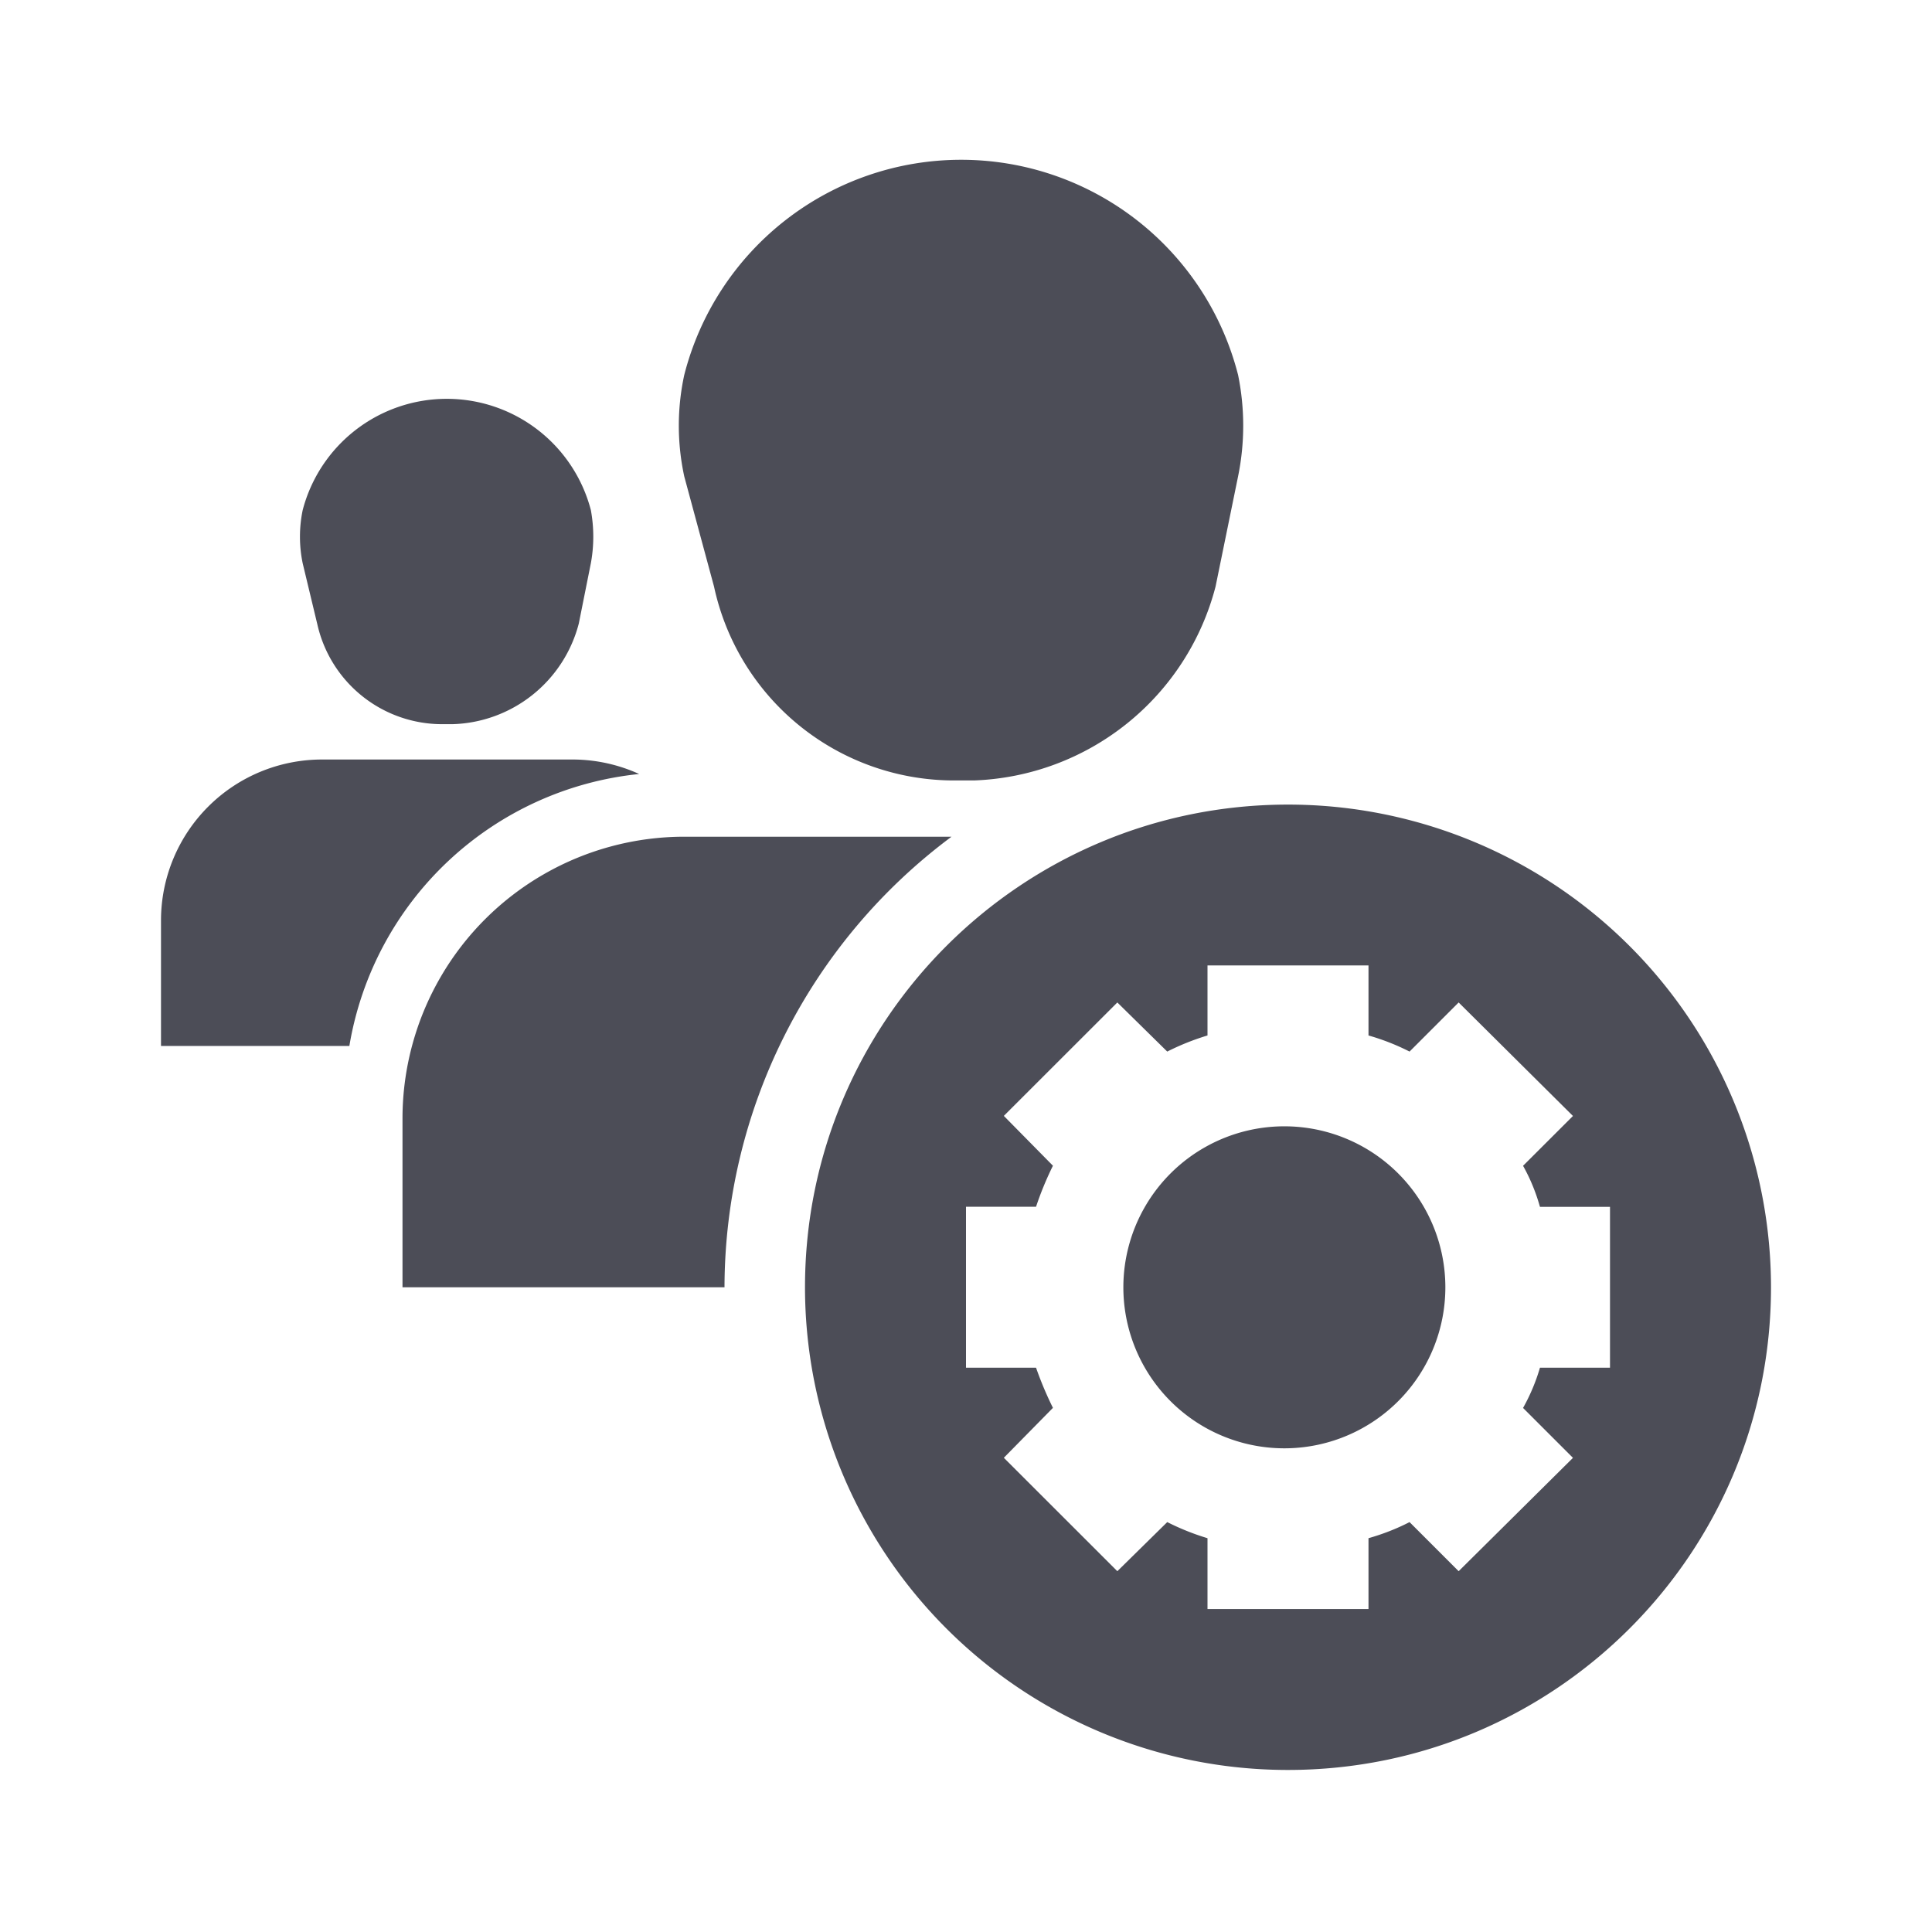 <svg xmlns="http://www.w3.org/2000/svg" width="24" height="24" viewBox="0 0 24 24">
    <path fill="#4C4D57" fill-rule="evenodd" d="M7.94 9.615a2.001 2.001 0 0 0-.81-.18H4a2 2 0 0 0-2 1.999v1.559h2.34a4.069 4.069 0 0 1 3.6-3.378zm-4-1.869a1.59 1.59 0 0 0 1.56 1.25h.12a1.67 1.67 0 0 0 1.57-1.25l.15-.75c.04-.217.04-.44 0-.659a1.85 1.85 0 0 0-3.58 0 1.628 1.628 0 0 0 0 .66l.18.75zM16 9.995c-3.314 0-6 2.684-6 5.996a5.998 5.998 0 0 0 6 5.996c3.314 0 6-2.685 6-5.996a5.998 5.998 0 0 0-6-5.996zm4 6.995h-.87a2.408 2.408 0 0 1-.21.5l.62.62-1.42 1.408-.61-.61c-.163.084-.334.15-.51.2v.88h-2v-.88a3.071 3.071 0 0 1-.5-.2l-.62.61-1.41-1.409.61-.62a4.396 4.396 0 0 1-.21-.499H12v-1.999h.87c.058-.174.128-.344.21-.51l-.61-.619 1.41-1.409.62.61c.16-.081.328-.148.5-.2v-.87h2v.87c.176.05.347.117.51.2l.61-.61 1.42 1.41-.62.619c.09.16.16.332.21.51H20v1.998zM8.87 7.287a3.05 3.05 0 0 0 3 2.408h.23a3.22 3.22 0 0 0 3-2.408l.28-1.37a3.146 3.146 0 0 0 0-1.259 3.55 3.55 0 0 0-6.88 0c-.09.415-.09.844 0 1.26l.37 1.369zm3 3.107H8.51A3.501 3.501 0 0 0 5 13.892v2.099h4a6.994 6.994 0 0 1 2.82-5.597h.05zM16 13.992a2 2 0 1 0-.001 3.999A2 2 0 0 0 16 13.992z"/>
</svg>
